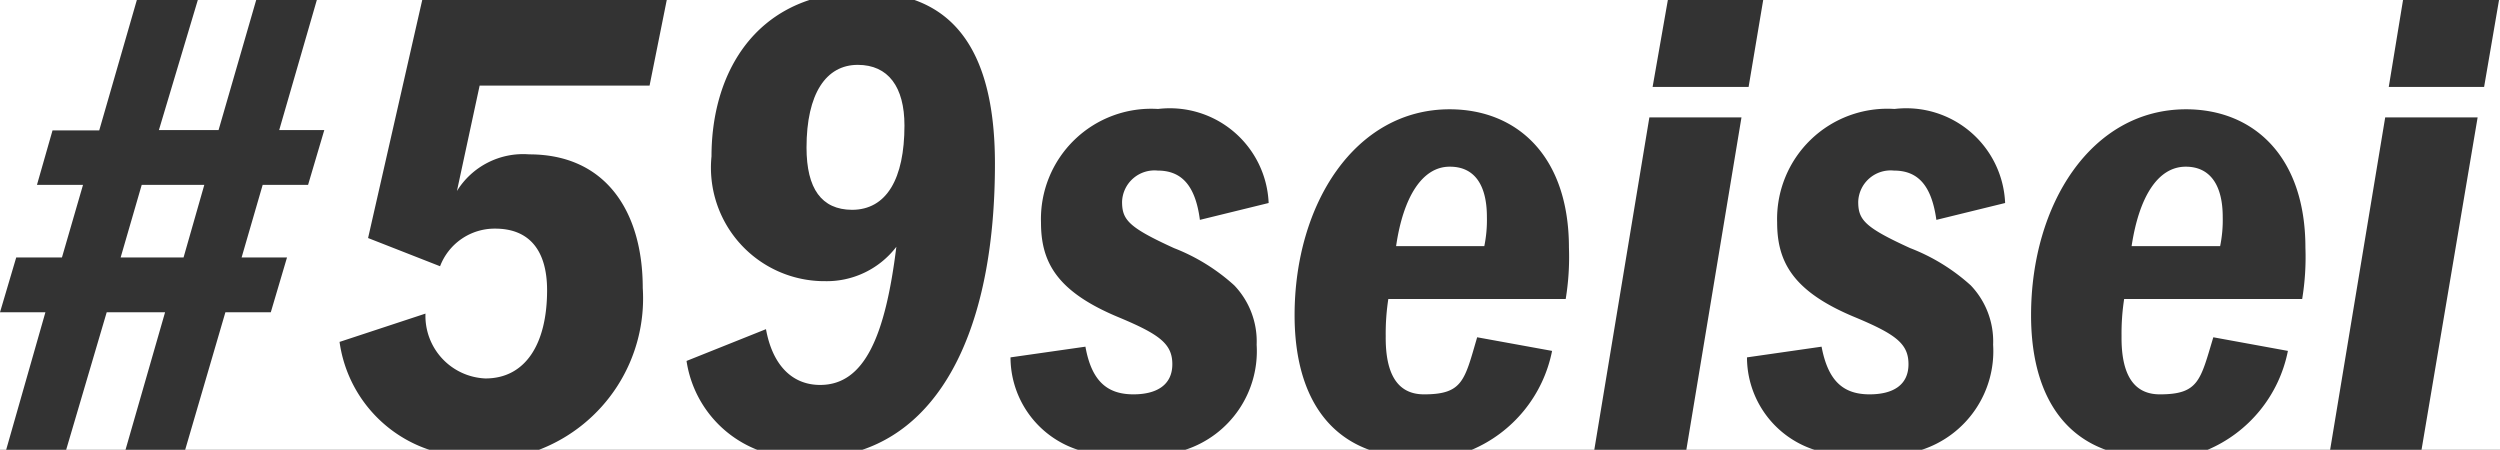 <svg xmlns="http://www.w3.org/2000/svg" width="77.09" height="13.87" viewBox="0 0 77.09 13.87"><rect x="0" y="0" width="77.09" height="13.87" fill="#333333" stroke="none"/><g data-name="レイヤー 1"><g fill="#fff" data-name="グループ 71"><path d="M6.74 4.01 7.9 0H6.1L4.9 4.01Z" data-name="パス 32"/><path d="m1.91 7.94.65-2.24H1.14l.48-1.68h1.44L4.22 0H0v9.63l.5-1.69Z" data-name="パス 33"/><path d="M3.72 7.94h1.94L6.3 5.7H4.37Z" data-name="パス 34"/><path d="M24.87 4.55q0 1.91 1.4 1.92c1.07 0 1.62-.96 1.62-2.6 0-1.19-.5-1.87-1.44-1.87-.98 0-1.58.89-1.58 2.55" data-name="パス 35"/><path d="m14.79 2.64-.7 3.25a2.4 2.4 0 0 1 2.23-1.13c2.38 0 3.5 1.79 3.5 4.12a5 5 0 0 1-3.2 4.99h6.73a3.5 3.5 0 0 1-2.18-2.74l2.45-.98c.19 1.06.77 1.72 1.67 1.72 1.37 0 2.01-1.51 2.35-4.26a2.7 2.7 0 0 1-2.19 1.06 3.5 3.5 0 0 1-3.51-3.85c0-2.16.95-4.14 3.02-4.82h-4.4l-.53 2.64z" data-name="パス 36"/><path d="M0 9.63v4.24h.19L1.4 9.63Z" data-name="パス 37"/><path d="M44.7 5.14c-.84 0-1.43.93-1.65 2.45h2.72a4 4 0 0 0 .08-.9c0-.97-.37-1.55-1.14-1.55Z" data-name="パス 38"/><path d="M67.4 5.14c-.86 0-1.44.93-1.67 2.45h2.73a4 4 0 0 0 .08-.9c0-.97-.38-1.55-1.14-1.55" data-name="パス 39"/><path d="m3.29 9.63-1.25 4.24h1.83l1.22-4.24Z" data-name="パス 40"/><path d="M76.6 2.68h-2.94L74.1 0H54.37l-.45 2.68h-2.96L51.43 0H28.2c1.58.56 2.48 2.13 2.48 5.05 0 4.74-1.46 7.93-4.09 8.82h6.65a3 3 0 0 1-2.08-2.85l2.31-.33c.19 1.06.67 1.47 1.48 1.47.72 0 1.2-.29 1.2-.93 0-.63-.4-.92-1.64-1.44C32.6 9 32.1 8.1 32.1 6.86a3.4 3.4 0 0 1 3.61-3.5 3.05 3.05 0 0 1 3.41 2.9L37 6.78c-.14-1.08-.58-1.52-1.3-1.52a1 1 0 0 0-1.1.96c0 .56.2.79 1.6 1.43a6 6 0 0 1 1.86 1.15 2.5 2.5 0 0 1 .69 1.83 3.2 3.2 0 0 1-2.2 3.24h5.67c-1.57-.57-2.3-2.1-2.3-4.15 0-3.42 1.86-6.35 4.78-6.35 2.06 0 3.68 1.42 3.68 4.27a8 8 0 0 1-.1 1.58h-5.47a7 7 0 0 0-.08 1.14q-.02 1.8 1.18 1.8c1.2 0 1.25-.43 1.64-1.76l2.31.42a4.2 4.2 0 0 1-2.5 3.06h3.8l1.7-10.26h2.84L52 13.87h3.95a3 3 0 0 1-2.08-2.85l2.3-.33c.2 1.06.67 1.47 1.48 1.47.73 0 1.2-.29 1.2-.93 0-.63-.39-.92-1.63-1.44C55.3 9 54.8 8.09 54.8 6.86a3.4 3.4 0 0 1 3.62-3.5 3.05 3.05 0 0 1 3.41 2.9l-2.12.52c-.15-1.08-.58-1.52-1.31-1.52a1 1 0 0 0-1.1.96c0 .56.2.79 1.6 1.43a6 6 0 0 1 1.87 1.15 2.5 2.5 0 0 1 .69 1.83 3.2 3.2 0 0 1-2.2 3.24h5.67c-1.57-.57-2.3-2.1-2.3-4.15 0-3.42 1.86-6.35 4.78-6.35 2.05 0 3.68 1.42 3.68 4.27a8 8 0 0 1-.1 1.58H65.5a7 7 0 0 0-.08 1.14q-.02 1.8 1.18 1.8c1.2 0 1.25-.43 1.65-1.76l2.3.42a4.2 4.2 0 0 1-2.5 3.06h3.8l1.7-10.26h2.85l-1.73 10.25h2.42V0h-.03Z" data-name="パス 41"/><path d="m10.48 10.54 2.64-.87a1.93 1.93 0 0 0 1.85 2c1.23 0 1.9-1.06 1.9-2.72 0-1.23-.55-1.9-1.6-1.9a1.8 1.8 0 0 0-1.7 1.16l-2.22-.87L13.02 0H9.77L8.61 4.01H10L9.5 5.7H8.1l-.65 2.24h1.4l-.5 1.69h-1.4l-1.24 4.24h7.53a4.1 4.1 0 0 1-2.77-3.33" data-name="パス 42"/></g></g></svg>